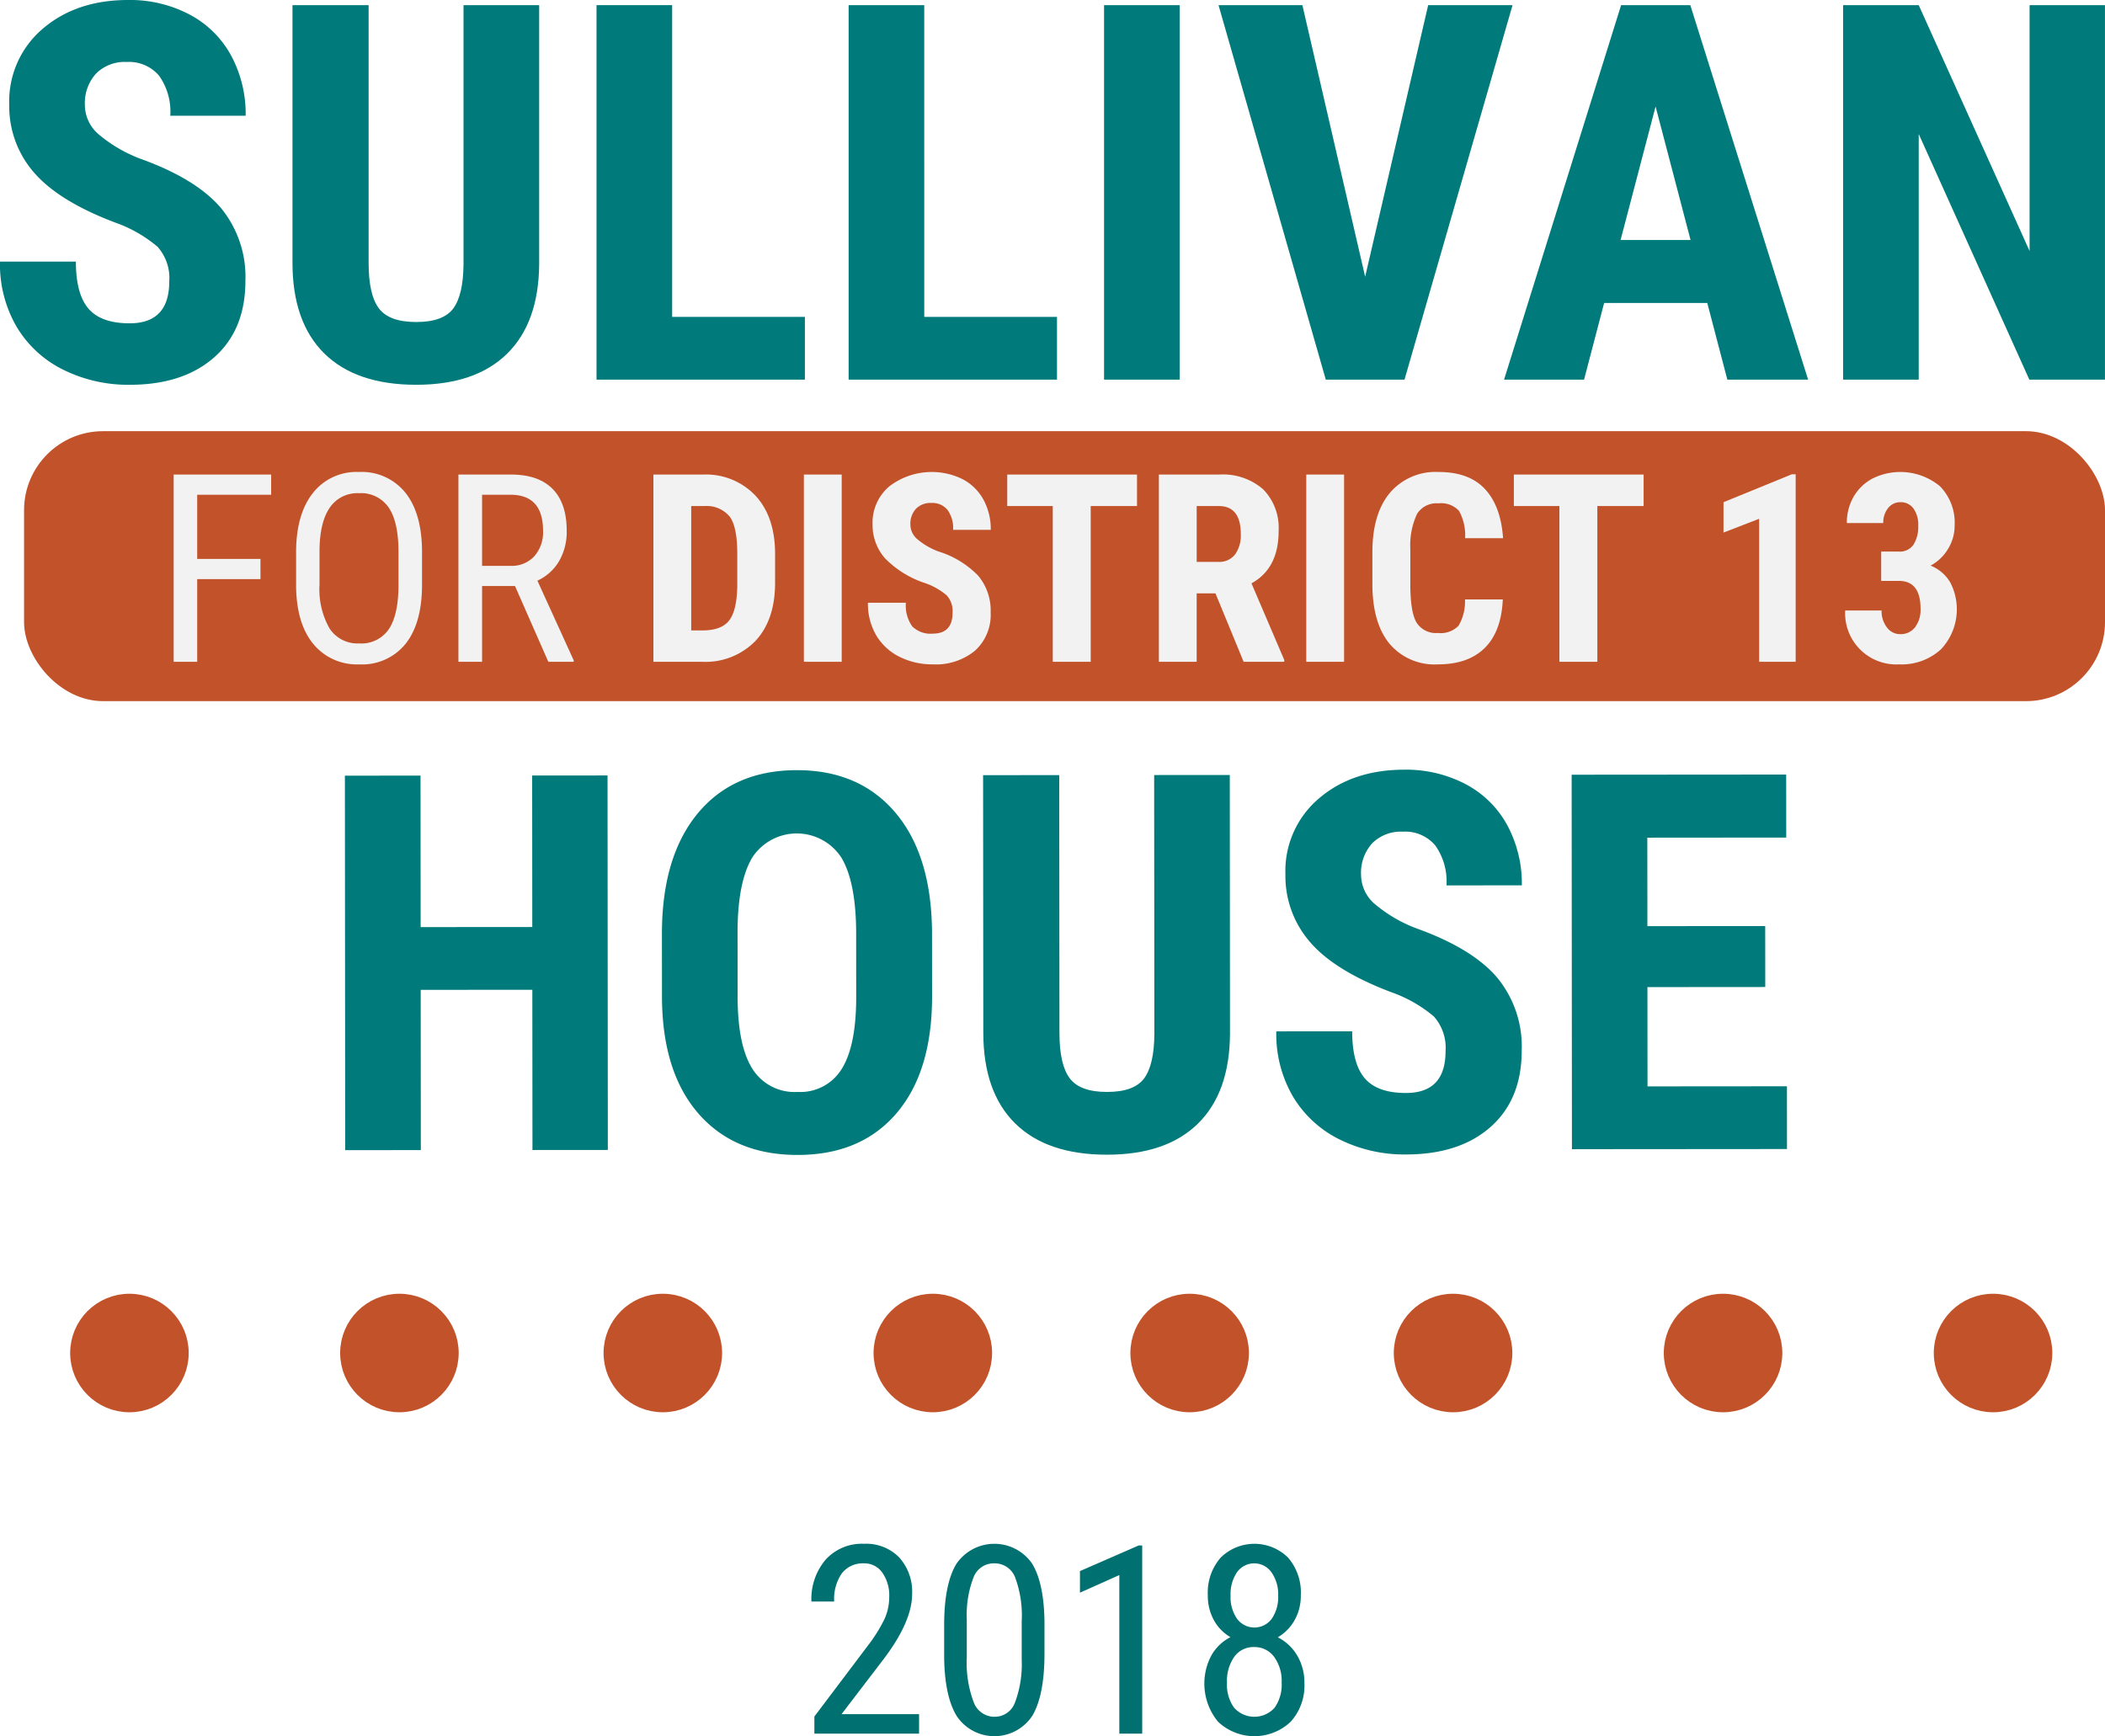 <svg xmlns="http://www.w3.org/2000/svg" viewBox="0 0 319.654 263.679"><defs><style>.\39 5b736c2-c3af-4b95-9a7c-f17f31392d17,.\39 d210dc1-19c0-4b71-a60a-68e4fa44d947{fill:#c25229;}.fa8c65dd-8997-421e-85c4-6baa80b5f2d7{fill:#f2f2f2;}.\37 a288124-3973-4034-a4ca-bbbec7e3999d{fill:#007a7a;}.a3deef27-b77a-4c12-9b44-5abb5c6eb315{fill:#007070;}.\39 d210dc1-19c0-4b71-a60a-68e4fa44d947{stroke:#c25229;stroke-miterlimit:10;stroke-width:3px;}</style></defs><title>Asset 19</title><g id="ce47c672-64fb-4a8d-9db8-4c4f152c1959" data-name="Layer 2"><g id="fb1c9dfa-ed8a-44c4-a515-53f00fc61795" data-name="Layer 1"><rect class="95b736c2-c3af-4b95-9a7c-f17f31392d17" x="3.654" y="65.484" width="316" height="41" rx="12" ry="12"/><path class="fa8c65dd-8997-421e-85c4-6baa80b5f2d7" d="M39.555,87.95H29.945V100.508H26.371V72.071H41.176v3.066H29.945V84.883h9.609Z"/><path class="fa8c65dd-8997-421e-85c4-6baa80b5f2d7" d="M64.086,88.79q0,5.821-2.48,8.965a8.457,8.457,0,0,1-7.051,3.145,8.561,8.561,0,0,1-6.943-3.057q-2.549-3.056-2.646-8.643V83.848q0-5.703,2.52-8.936a8.41,8.41,0,0,1,7.031-3.232,8.511,8.511,0,0,1,7.002,3.096q2.509,3.096,2.568,8.838Zm-3.574-4.98q0-4.512-1.475-6.709a5.069,5.069,0,0,0-4.521-2.197,5.049,5.049,0,0,0-4.463,2.227q-1.513,2.227-1.533,6.562v5.098a12.05,12.05,0,0,0,1.514,6.641,5.065,5.065,0,0,0,4.521,2.285A5.026,5.026,0,0,0,59.008,95.606q1.446-2.109,1.504-6.465Z"/><path class="fa8c65dd-8997-421e-85c4-6baa80b5f2d7" d="M78.207,89.004h-5V100.508H69.613V72.071H77.582q4.179,0,6.328,2.178,2.149,2.178,2.148,6.377a8.864,8.864,0,0,1-1.162,4.6,7.343,7.343,0,0,1-3.291,2.959l5.508,12.09v.234H83.266Zm-5-3.066H77.543a4.644,4.644,0,0,0,3.584-1.448,5.486,5.486,0,0,0,1.338-3.875q0-5.479-4.961-5.479H73.207Z"/><path class="fa8c65dd-8997-421e-85c4-6baa80b5f2d7" d="M99.223,100.508V72.071h7.52a10.35,10.35,0,0,1,7.939,3.164q2.959,3.164,3.018,8.672v4.609q0,5.606-2.959,8.799a10.568,10.568,0,0,1-8.154,3.193ZM104.965,76.856V95.743h1.719q2.871,0,4.043-1.514,1.172-1.513,1.23-5.225V84.063q0-3.984-1.113-5.557a4.495,4.495,0,0,0-3.789-1.65Z"/><path class="fa8c65dd-8997-421e-85c4-6baa80b5f2d7" d="M127.816,100.508h-5.742V72.071h5.742Z"/><path class="fa8c65dd-8997-421e-85c4-6baa80b5f2d7" d="M144.652,93.047a3.562,3.562,0,0,0-.889-2.627,10.242,10.242,0,0,0-3.232-1.846,15.058,15.058,0,0,1-6.152-3.799,7.633,7.633,0,0,1-1.875-5.146,7.216,7.216,0,0,1,2.549-5.771,10.595,10.595,0,0,1,11.143-1.074,7.656,7.656,0,0,1,3.154,3.115,9.35,9.35,0,0,1,1.104,4.57h-5.723a4.716,4.716,0,0,0-.85-3.037,2.978,2.978,0,0,0-2.451-1.045,3.069,3.069,0,0,0-2.344.889,3.343,3.343,0,0,0-.84,2.393,2.946,2.946,0,0,0,.938,2.119,10.763,10.763,0,0,0,3.32,1.963,14.235,14.235,0,0,1,6.045,3.691,8.223,8.223,0,0,1,1.885,5.566,7.341,7.341,0,0,1-2.363,5.801,9.354,9.354,0,0,1-6.426,2.09,11.071,11.071,0,0,1-5.02-1.133,8.491,8.491,0,0,1-3.545-3.242,9.421,9.421,0,0,1-1.279-4.98h5.762a5.436,5.436,0,0,0,.957,3.574,3.917,3.917,0,0,0,3.125,1.113Q144.652,96.231,144.652,93.047Z"/><path class="fa8c65dd-8997-421e-85c4-6baa80b5f2d7" d="M172.66,76.856h-7.031V100.508h-5.762V76.856h-6.914V72.071h19.707Z"/><path class="fa8c65dd-8997-421e-85c4-6baa80b5f2d7" d="M184.574,90.118h-2.852V100.508h-5.742V72.071h9.16a9.305,9.305,0,0,1,6.67,2.236,8.351,8.351,0,0,1,2.354,6.357q0,5.665-4.121,7.93l4.98,11.641v.273h-6.172Zm-2.852-4.785h3.262a3.021,3.021,0,0,0,2.578-1.143,4.962,4.962,0,0,0,.859-3.057q0-4.277-3.34-4.277h-3.359Z"/><path class="fa8c65dd-8997-421e-85c4-6baa80b5f2d7" d="M204.105,100.508h-5.742V72.071h5.742Z"/><path class="fa8c65dd-8997-421e-85c4-6baa80b5f2d7" d="M228.207,91.036q-.215,4.863-2.734,7.363-2.52,2.5-7.109,2.5a8.957,8.957,0,0,1-7.393-3.174q-2.568-3.174-2.568-9.053V83.887q0-5.859,2.656-9.033a9.102,9.102,0,0,1,7.383-3.174q4.648,0,7.061,2.598,2.413,2.598,2.744,7.461h-5.762a7.657,7.657,0,0,0-.928-4.15,3.66,3.66,0,0,0-3.115-1.143,3.484,3.484,0,0,0-3.262,1.611,11.272,11.272,0,0,0-1.016,5.303V88.731q0,4.239.947,5.82a3.481,3.481,0,0,0,3.252,1.582,3.759,3.759,0,0,0,3.125-1.104,7.264,7.264,0,0,0,.977-3.994Z"/><path class="fa8c65dd-8997-421e-85c4-6baa80b5f2d7" d="M249.594,76.856H242.562V100.508h-5.762V76.856h-6.914V72.071h19.707Z"/><path class="fa8c65dd-8997-421e-85c4-6baa80b5f2d7" d="M272.68,100.508h-5.547V78.79l-5.41,2.09V76.27l10.371-4.238h.586Z"/><path class="fa8c65dd-8997-421e-85c4-6baa80b5f2d7" d="M285.668,83.77h2.676a2.499,2.499,0,0,0,2.236-1.064,5.03,5.03,0,0,0,.713-2.842,4.237,4.237,0,0,0-.732-2.646,2.355,2.355,0,0,0-1.963-.947,2.322,2.322,0,0,0-1.885.898,3.47,3.47,0,0,0-.732,2.266h-5.527a7.814,7.814,0,0,1,1.025-3.994,7.201,7.201,0,0,1,2.871-2.764,9.442,9.442,0,0,1,10.244,1.172,7.904,7.904,0,0,1,2.227,5.938,6.757,6.757,0,0,1-1.006,3.584,6.849,6.849,0,0,1-2.646,2.529,6.086,6.086,0,0,1,2.998,2.578,8.856,8.856,0,0,1-1.426,10.137,8.837,8.837,0,0,1-6.338,2.285,7.776,7.776,0,0,1-8.203-8.184h5.527a4.054,4.054,0,0,0,.801,2.559,2.464,2.464,0,0,0,2.031,1.035,2.718,2.718,0,0,0,2.256-1.055,4.42,4.42,0,0,0,.83-2.812q0-4.199-3.262-4.219H285.668Z"/><path class="7a288124-3973-4034-a4ca-bbbec7e3999d" d="M92.302,174.646l-11.445.009-.019-24.336-16.953.014.019,24.335-11.484.01L52.375,117.803l11.484-.009.018,23.007,16.953-.013-.018-23.007,11.445-.009Z"/><path class="7a288124-3973-4034-a4ca-bbbec7e3999d" d="M141.541,151.288q.009,11.446-5.396,17.777-5.406,6.333-15.015,6.34-9.571.007-15.044-6.258-5.474-6.265-5.561-17.554l-.007-9.727q-.01-11.719,5.415-18.305,5.424-6.585,15.073-6.593,9.492-.007,14.966,6.453,5.473,6.461,5.561,18.14Zm-11.53-9.522q-.007-7.695-2.197-11.444a8.08,8.08,0,0,0-13.555-.126q-2.186,3.615-2.257,10.998l.008,10.117q.006,7.462,2.235,10.995a7.551,7.551,0,0,0,6.878,3.529,7.362,7.362,0,0,0,6.677-3.462q2.184-3.458,2.218-10.725Z"/><path class="7a288124-3973-4034-a4ca-bbbec7e3999d" d="M186.749,117.698l.031,39.375q-.072,8.868-4.872,13.578-4.801,4.711-13.786,4.717-9.141.007-13.968-4.754-4.829-4.762-4.835-13.785l-.031-39.102,11.562-.009.031,39.14q.004,4.844,1.568,6.913,1.563,2.07,5.666,2.066,4.102-.004,5.624-2.056,1.522-2.052,1.557-6.739l-.031-39.336Z"/><path class="7a288124-3973-4034-a4ca-bbbec7e3999d" d="M219.516,159.625a7.13,7.13,0,0,0-1.781-5.253,20.497,20.497,0,0,0-6.468-3.687q-8.558-3.234-12.311-7.588a15.267,15.267,0,0,1-3.758-10.29,14.433,14.433,0,0,1,5.089-11.547q5.094-4.359,12.946-4.365a19.396,19.396,0,0,1,9.338,2.2,15.315,15.315,0,0,1,6.312,6.225,18.692,18.692,0,0,1,2.215,9.139l-11.445.009a9.432,9.432,0,0,0-1.704-6.073,5.956,5.956,0,0,0-4.904-2.086,6.137,6.137,0,0,0-4.686,1.781,6.681,6.681,0,0,0-1.676,4.787,5.891,5.891,0,0,0,1.878,4.237,21.527,21.527,0,0,0,6.644,3.921q8.323,3.002,12.096,7.373a16.454,16.454,0,0,1,3.778,11.13q.006,7.422-4.718,11.605-4.724,4.184-12.849,4.189a22.128,22.128,0,0,1-10.04-2.258,16.975,16.975,0,0,1-7.095-6.479,18.841,18.841,0,0,1-2.566-9.959l11.523-.009q.004,4.922,1.92,7.146,1.915,2.225,6.252,2.222Q219.52,165.992,219.516,159.625Z"/><path class="7a288124-3973-4034-a4ca-bbbec7e3999d" d="M268.062,149.9l-17.891.014.012,15.078,21.172-.017.007,9.531-32.656.025-.044-56.875,32.578-.025.008,9.57-21.094.017.01,13.438,17.891-.014Z"/><path class="7a288124-3973-4034-a4ca-bbbec7e3999d" d="M25.703,42.734a7.129,7.129,0,0,0-1.777-5.254,20.485,20.485,0,0,0-6.465-3.691q-8.555-3.242-12.305-7.598a15.266,15.266,0,0,1-3.75-10.293,14.431,14.431,0,0,1,5.098-11.543Q11.602 0,19.453,0a19.397,19.397,0,0,1,9.336,2.207,15.318,15.318,0,0,1,6.309,6.23,18.699,18.699,0,0,1,2.207,9.141H25.859a9.432,9.432,0,0,0-1.699-6.074,5.955,5.955,0,0,0-4.902-2.09,6.138,6.138,0,0,0-4.688,1.777,6.682,6.682,0,0,0-1.68,4.785,5.892,5.892,0,0,0,1.875,4.238,21.526,21.526,0,0,0,6.641,3.926q8.32,3.009,12.09,7.383a16.451,16.451,0,0,1,3.77,11.133q0,7.422-4.727,11.602Q27.812,58.438,19.688,58.438A22.138,22.138,0,0,1,9.648,56.172,16.981,16.981,0,0,1,2.559,49.688,18.834,18.834,0,0,1,0,39.727H11.523q0,4.922,1.914,7.148,1.913,2.227,6.25,2.227Q25.702,49.102,25.703,42.734Z"/><path class="7a288124-3973-4034-a4ca-bbbec7e3999d" d="M81.875.781v39.375q-.079,8.868-4.883,13.574-4.805,4.708-13.789,4.707-9.141,0-13.965-4.766-4.825-4.765-4.824-13.789V.781h11.562V39.922q0,4.844,1.562,6.914,1.562,2.071,5.664,2.07,4.102,0,5.625-2.051t1.562-6.738V.781Z"/><path class="7a288124-3973-4034-a4ca-bbbec7e3999d" d="M102.07,48.125h20.156v9.531H90.586V.781h11.484Z"/><path class="7a288124-3973-4034-a4ca-bbbec7e3999d" d="M140.352,48.125h20.156v9.531H128.867V.781h11.484Z"/><path class="7a288124-3973-4034-a4ca-bbbec7e3999d" d="M179.141,57.656H167.656V.781h11.484Z"/><path class="7a288124-3973-4034-a4ca-bbbec7e3999d" d="M207.305,42.031,216.875.781h12.812l-16.406,56.875H201.328L185.039.781h12.734Z"/><path class="7a288124-3973-4034-a4ca-bbbec7e3999d" d="M259.258,46.016H243.594l-3.047,11.641H228.398L246.172.781h10.508l17.891,56.875H262.305Zm-13.164-9.57h10.625l-5.312-20.273Z"/><path class="7a288124-3973-4034-a4ca-bbbec7e3999d" d="M319.648,57.656H308.164L291.367,20.352V57.656H279.883V.781h11.484L308.203,38.125V.781h11.445Z"/><path class="a3deef27-b77a-4c12-9b44-5abb5c6eb315" d="M139.565,263.289H123.667v-2.598l8.105-10.742a23.623,23.623,0,0,0,2.549-4.072,8.148,8.148,0,0,0,.713-3.369,5.964,5.964,0,0,0-1.055-3.672,3.305,3.305,0,0,0-2.773-1.406,4.023,4.023,0,0,0-3.35,1.494A6.811,6.811,0,0,0,126.675,243.23h-3.457a9.21,9.21,0,0,1,2.148-6.348,7.411,7.411,0,0,1,5.84-2.422,6.986,6.986,0,0,1,5.352,2.08,7.762,7.762,0,0,1,1.953,5.537q0,4.219-4.395,9.98l-6.328,8.281h11.777Z"/><path class="a3deef27-b77a-4c12-9b44-5abb5c6eb315" d="M158.608,251.16q0,6.29-1.836,9.404a6.892,6.892,0,0,1-11.445.127q-1.875-2.988-1.953-8.984v-4.883q0-6.23,1.846-9.297a6.975,6.975,0,0,1,11.445-.156q1.846,2.911,1.943,8.809Zm-3.457-4.941a16.639,16.639,0,0,0-.996-6.65,3.318,3.318,0,0,0-3.184-2.139,3.279,3.279,0,0,0-3.125,2.1,15.792,15.792,0,0,0-1.035,6.338v5.859a16.891,16.891,0,0,0,1.035,6.748,3.356,3.356,0,0,0,3.164,2.256,3.265,3.265,0,0,0,3.105-2.129,16.468,16.468,0,0,0,1.035-6.504Z"/><path class="a3deef27-b77a-4c12-9b44-5abb5c6eb315" d="M173.452,263.289h-3.477v-24.082l-5.977,2.676v-3.281l8.906-3.887h.547Z"/><path class="a3deef27-b77a-4c12-9b44-5abb5c6eb315" d="M197.534,242.273a7.508,7.508,0,0,1-.947,3.789,6.926,6.926,0,0,1-2.549,2.598,7.214,7.214,0,0,1,2.969,2.803,8.037,8.037,0,0,1,1.074,4.15,8.186,8.186,0,0,1-2.08,5.869,8.026,8.026,0,0,1-11.035,0,9.094,9.094,0,0,1-1.016-10.059,6.939,6.939,0,0,1,2.9-2.783,6.727,6.727,0,0,1-2.52-2.588,7.637,7.637,0,0,1-.918-3.779,8.088,8.088,0,0,1,1.943-5.703,7.286,7.286,0,0,1,10.234-.02A8.076,8.076,0,0,1,197.534,242.273ZM194.624,255.535a6.188,6.188,0,0,0-1.152-3.916,3.66,3.66,0,0,0-3.027-1.475,3.557,3.557,0,0,0-3.018,1.484,6.389,6.389,0,0,0-1.104,3.906,6.019,6.019,0,0,0,1.084,3.828,4.133,4.133,0,0,0,6.143,0A6.06,6.06,0,0,0,194.624,255.535Zm-.527-13.203a5.779,5.779,0,0,0-1.016-3.535,3.202,3.202,0,0,0-5.234-.02,5.923,5.923,0,0,0-.977,3.555,5.698,5.698,0,0,0,.996,3.535,3.276,3.276,0,0,0,5.254-.02A5.797,5.797,0,0,0,194.097,242.332Z"/><circle class="9d210dc1-19c0-4b71-a60a-68e4fa44d947" cx="19.654" cy="205.484" r="7.5"/><circle class="9d210dc1-19c0-4b71-a60a-68e4fa44d947" cx="60.654" cy="205.484" r="7.5"/><circle class="9d210dc1-19c0-4b71-a60a-68e4fa44d947" cx="100.654" cy="205.484" r="7.5"/><circle class="9d210dc1-19c0-4b71-a60a-68e4fa44d947" cx="141.654" cy="205.484" r="7.5"/><circle class="9d210dc1-19c0-4b71-a60a-68e4fa44d947" cx="180.654" cy="205.484" r="7.5"/><circle class="9d210dc1-19c0-4b71-a60a-68e4fa44d947" cx="220.654" cy="205.484" r="7.5"/><circle class="9d210dc1-19c0-4b71-a60a-68e4fa44d947" cx="261.654" cy="205.484" r="7.5"/><circle class="9d210dc1-19c0-4b71-a60a-68e4fa44d947" cx="302.654" cy="205.484" r="7.5"/></g></g></svg>